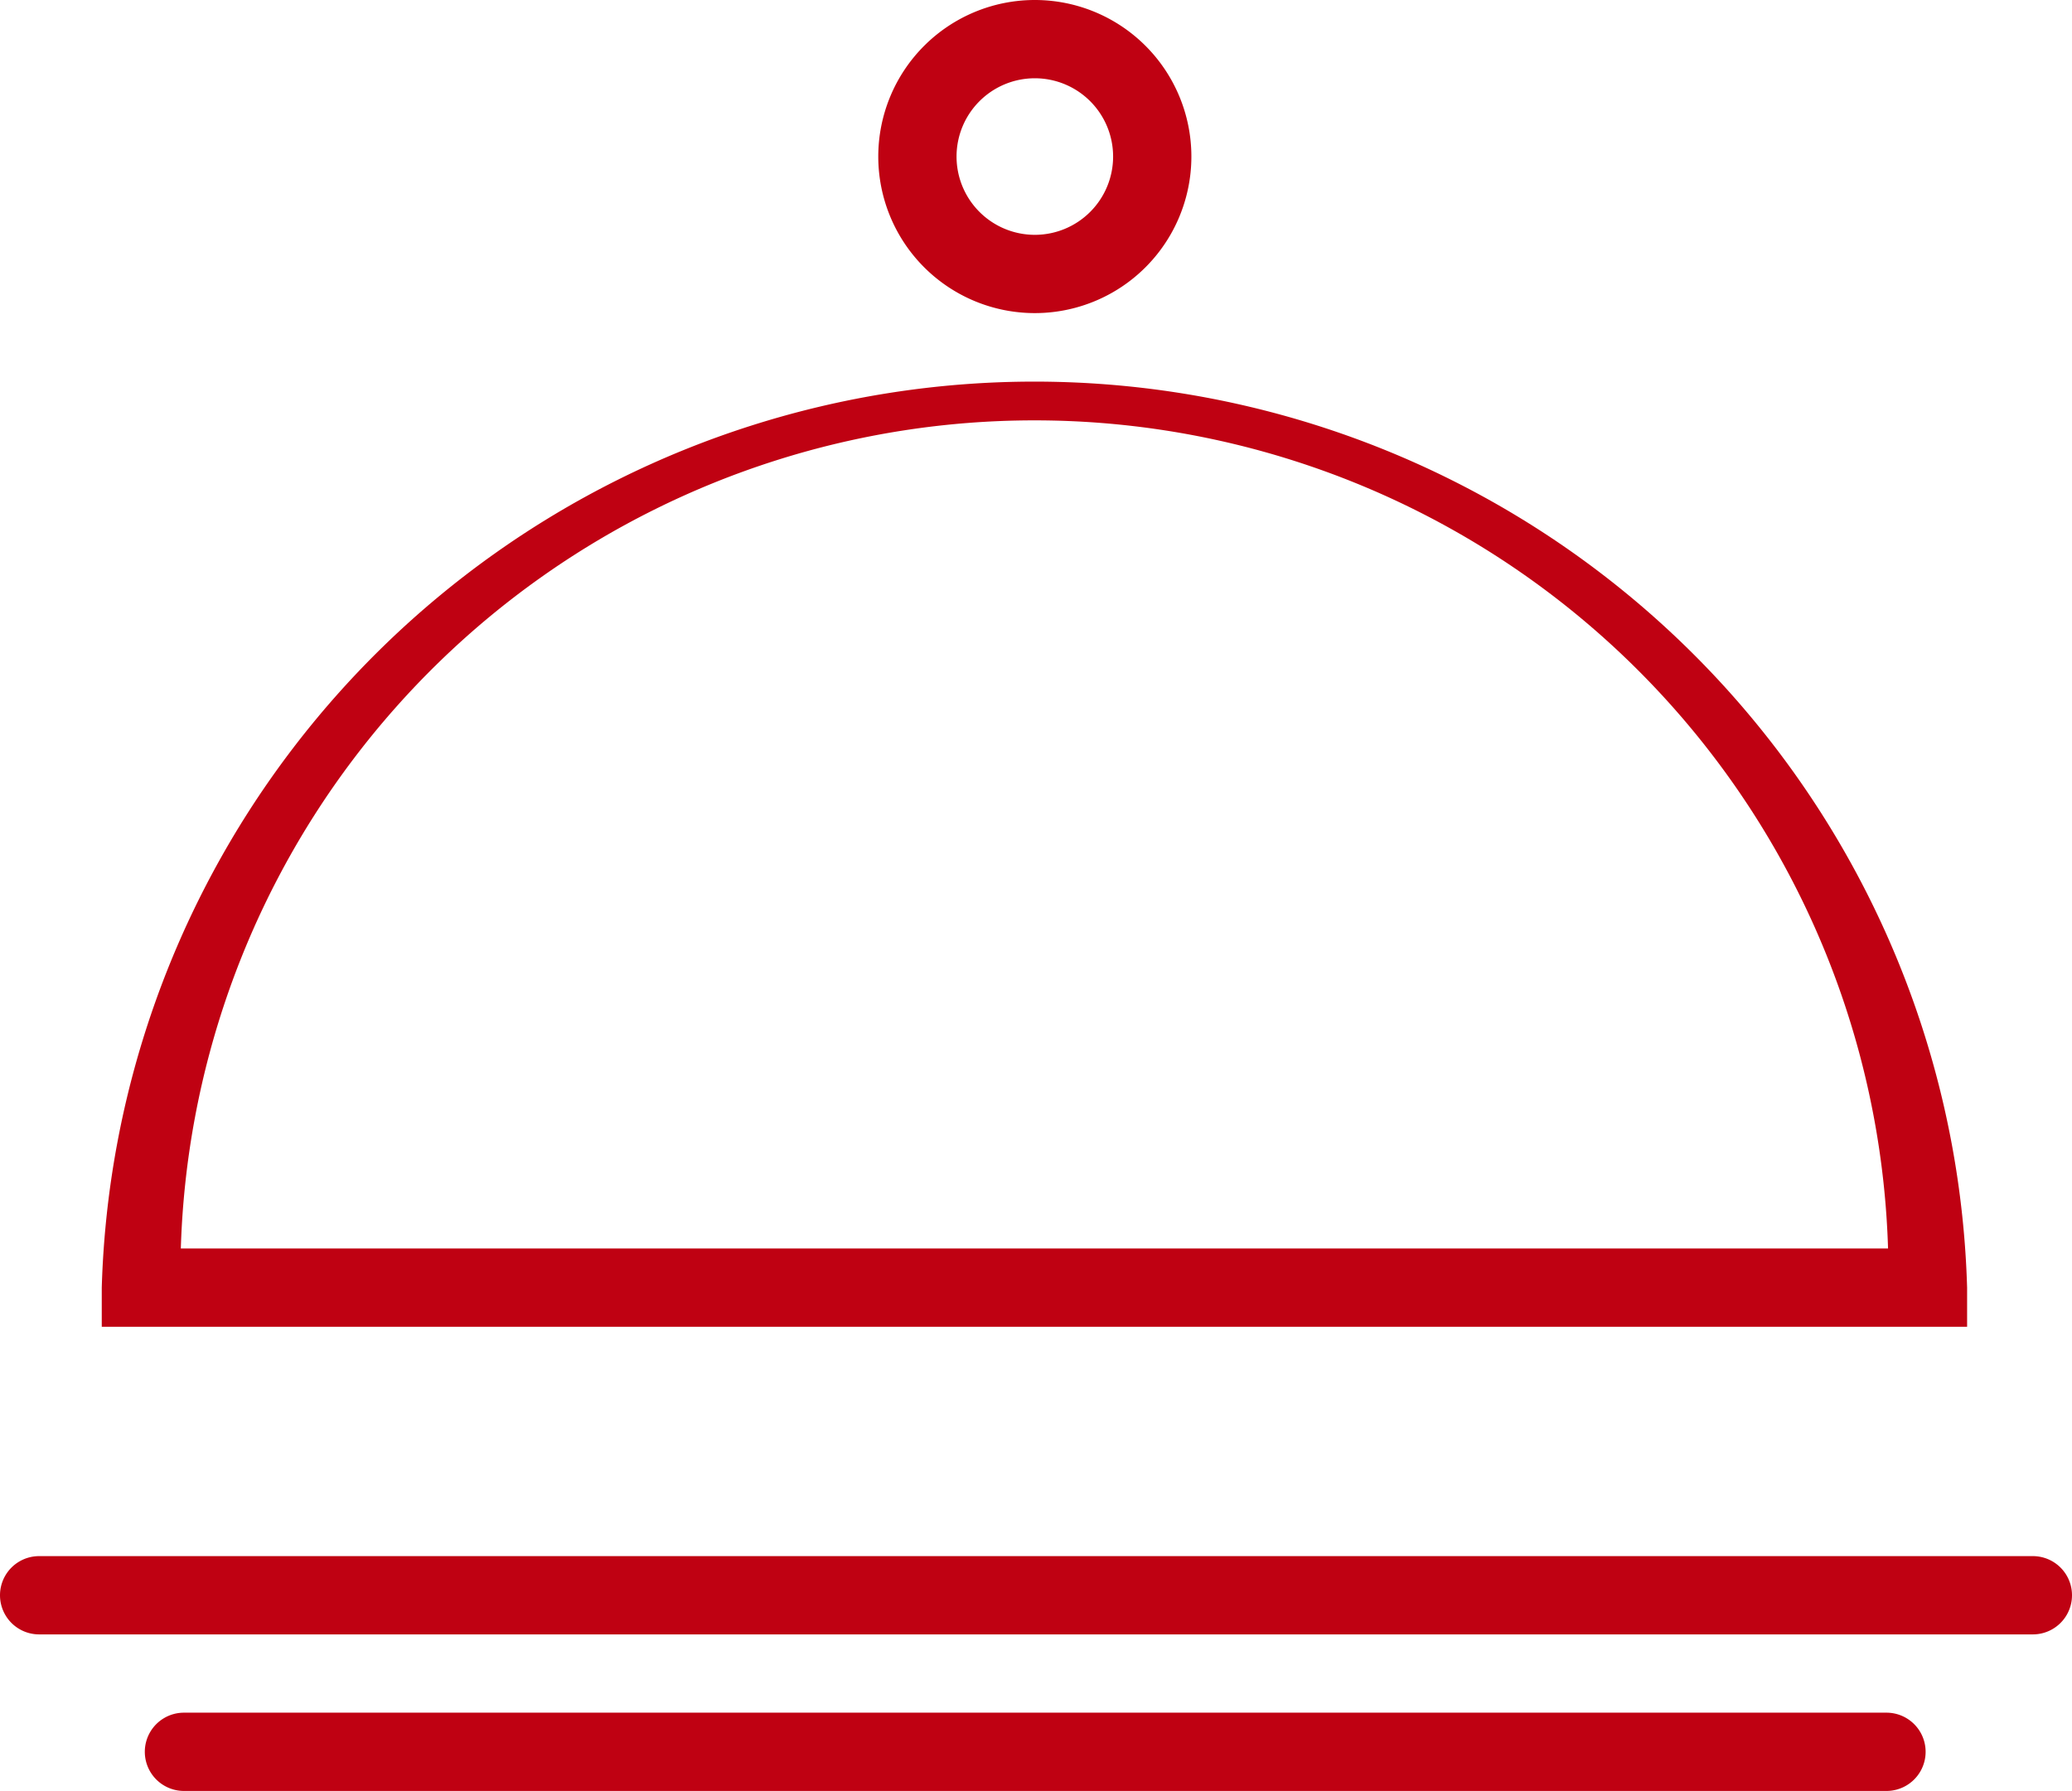 <svg data-name="Layer 1" xmlns="http://www.w3.org/2000/svg" viewBox="0 0 26.47 22.88"><title>food</title><g fill="#bf0112"><path d="M24.1 22.88H2.35a.5.5 0 1 1 0-1H24.1a.5.5 0 0 1 0 1z"/><path data-name="Shape" d="M25.97 20.88H.5a.5.5 0 0 1 0-1h25.47a.5.5 0 1 1 0 1zm-.83-3.93H1.3v-.5a11.92 11.92 0 0 1 23.83 0v.5zm-22.82-1h21.8a10.91 10.91 0 0 0-21.81 0zM13.22 4a2 2 0 1 1 2-2 2 2 0 0 1-2 2zm0-3a1 1 0 1 0 1 1 1 1 0 0 0-1-1z"/></g></svg>